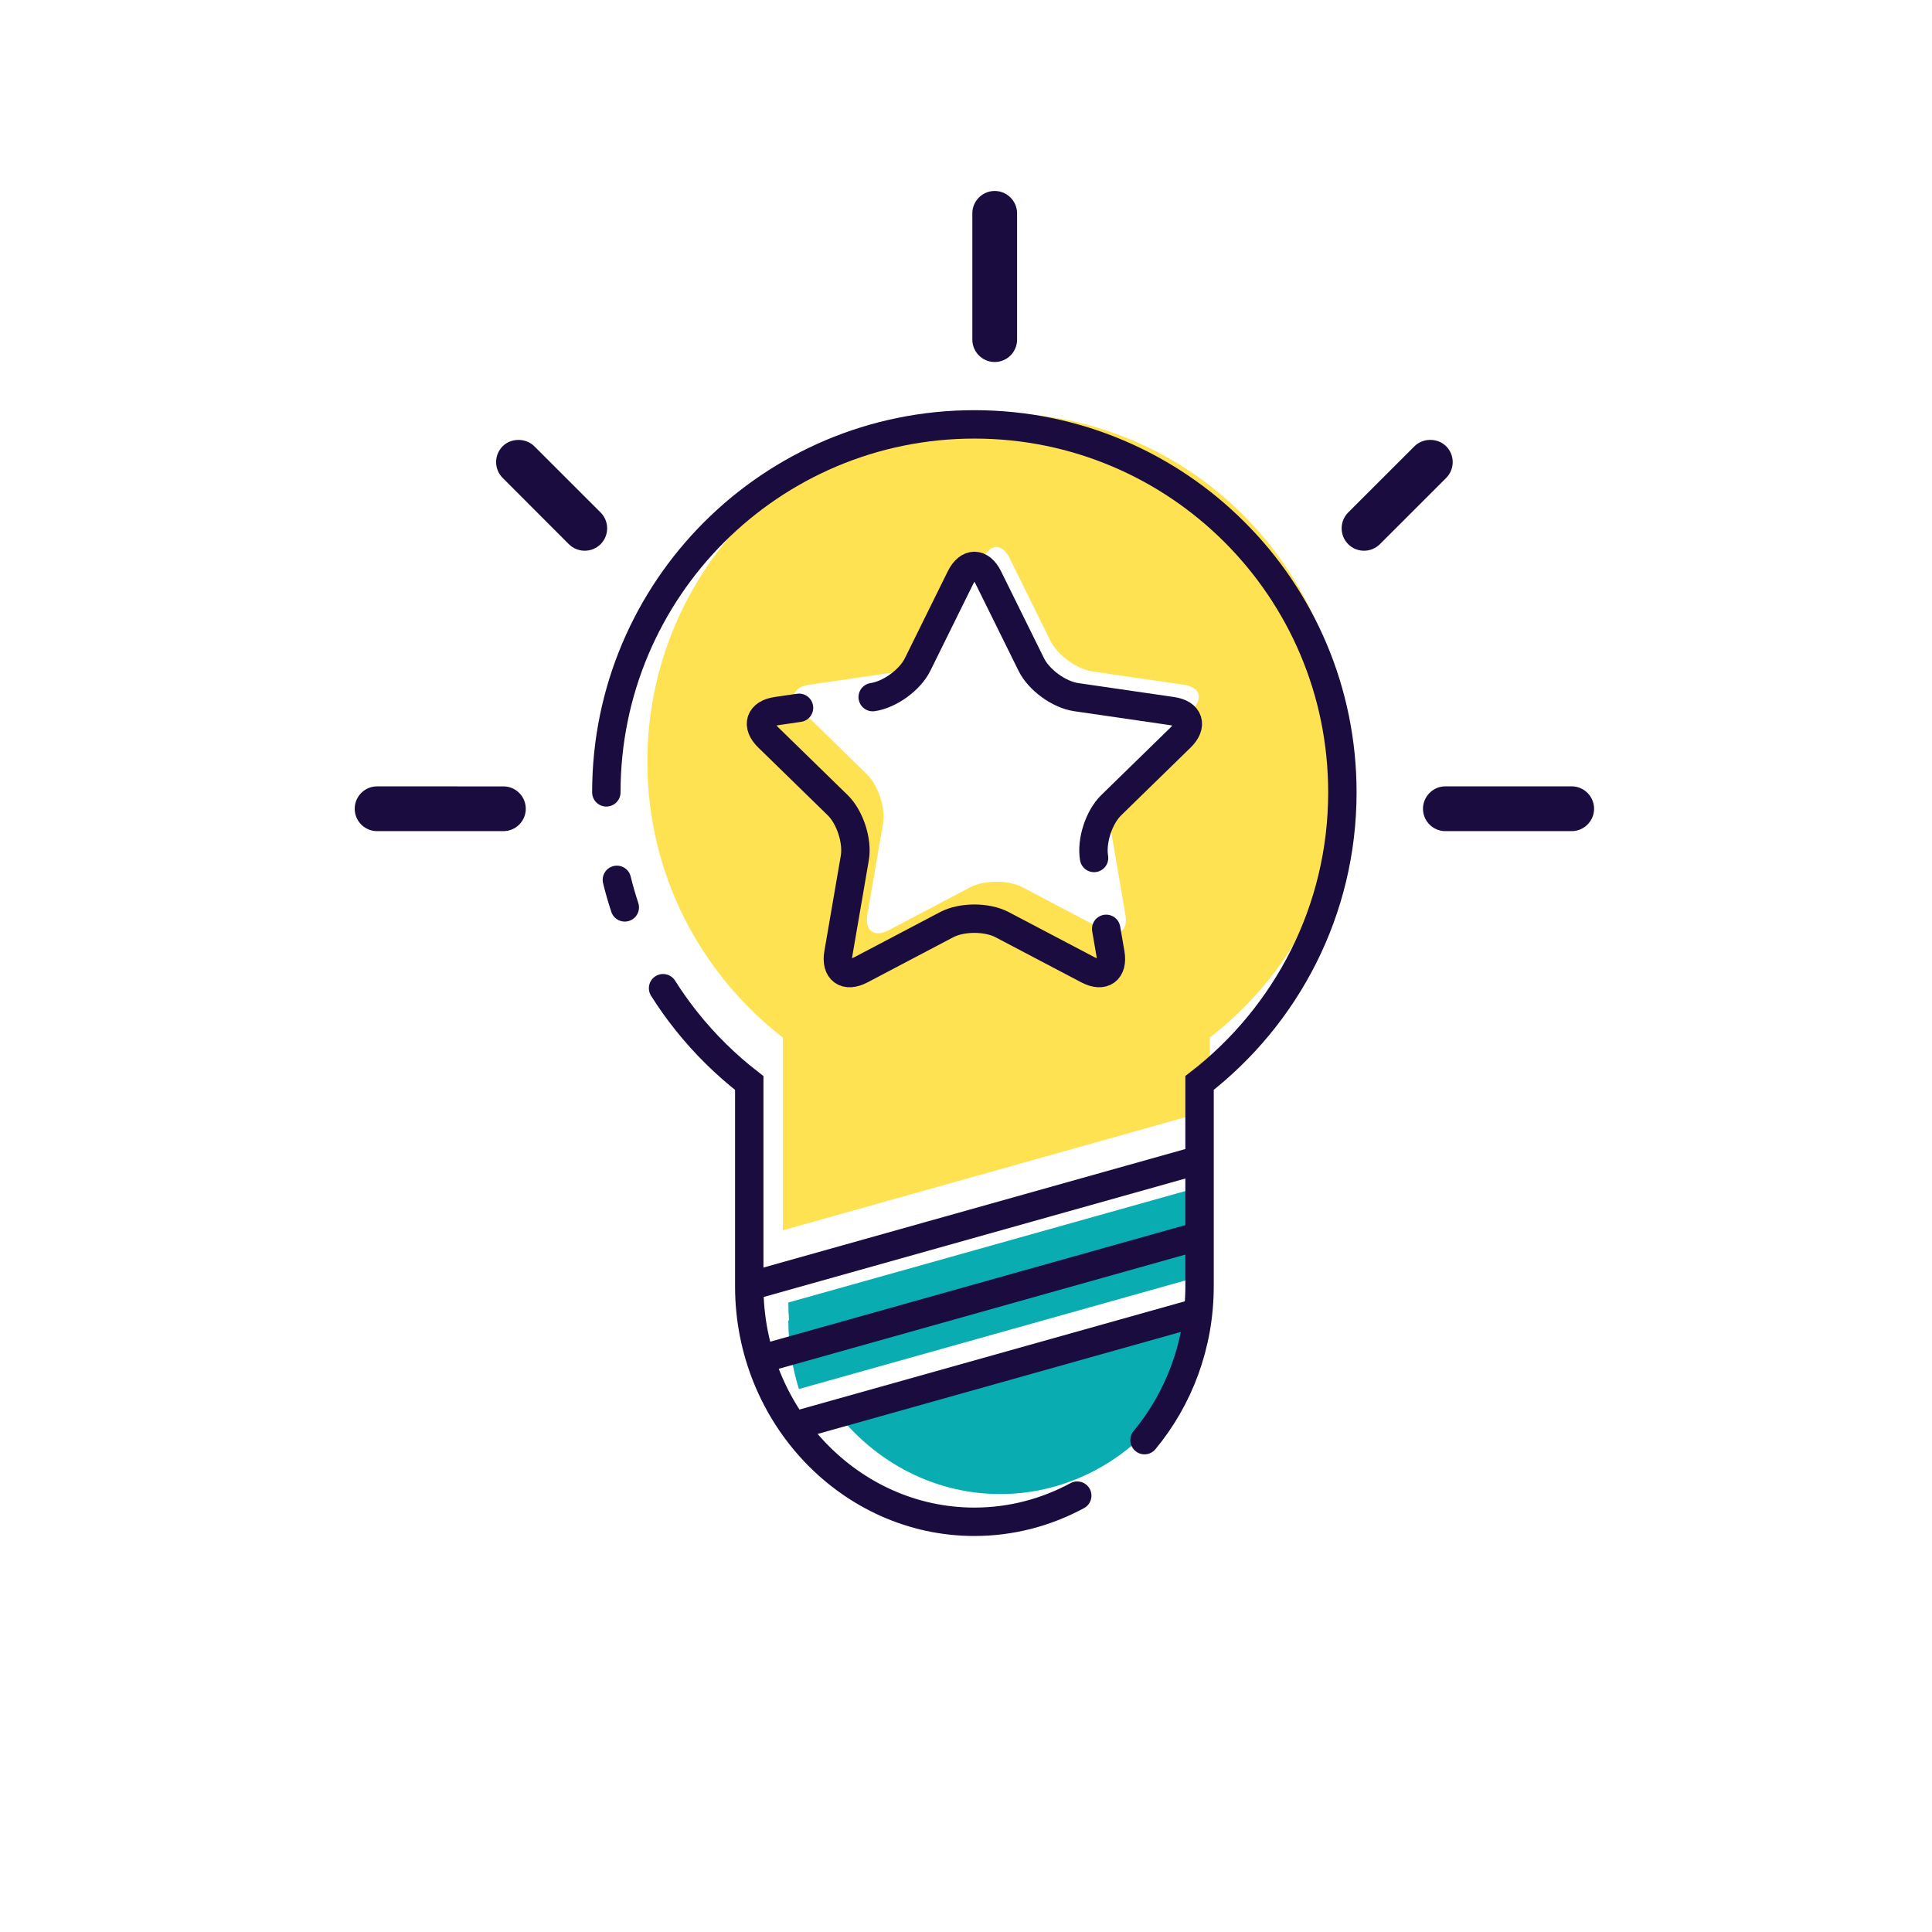<?xml version="1.0" encoding="utf-8"?>
<!-- Generator: Adobe Illustrator 16.0.0, SVG Export Plug-In . SVG Version: 6.00 Build 0)  -->
<!DOCTYPE svg PUBLIC "-//W3C//DTD SVG 1.1//EN" "http://www.w3.org/Graphics/SVG/1.1/DTD/svg11.dtd">
<svg version="1.1" id="Layer_1" xmlns="http://www.w3.org/2000/svg" xmlns:xlink="http://www.w3.org/1999/xlink" x="0px" y="0px"
	 width="85.04px" height="85.039px" viewBox="0 0 85.04 85.039" enable-background="new 0 0 85.04 85.039" xml:space="preserve">
<g>
	<path fill="#09ADB1" d="M35.165,61.14l18.181-5.107v-3.148L34.7,58.119C34.7,59.173,34.87,60.187,35.165,61.14z"/>
	<path fill="#09ADB1" d="M35.165,60.352l18.181-5.106v-3.149L34.7,57.332C34.7,58.385,34.87,59.398,35.165,60.352z"/>
	<path fill="#09ADB1" d="M44.024,65.763c4.777,0,8.745-3.813,9.262-8.673L36.54,61.792C38.244,64.196,40.963,65.763,44.024,65.763z"
		/>
	<path fill="#FEE251" d="M43.857,18.169c-8.485,0-15.363,6.878-15.363,15.365c0,4.939,2.339,9.324,5.962,12.135v8.486l18.8-5.282
		v-3.207c3.623-2.808,5.964-7.193,5.964-12.132C59.22,25.047,52.341,18.169,43.857,18.169z M52.467,31.244l-2.899,2.825
		c-0.515,0.501-0.838,1.492-0.714,2.203l0.682,3.991c0.121,0.708-0.298,1.016-0.936,0.681l-3.583-1.884
		c-0.638-0.334-1.684-0.334-2.32,0l-3.58,1.884c-0.638,0.335-1.061,0.027-0.939-0.681l0.686-3.991c0.121-0.71-0.2-1.702-0.717-2.203
		l-2.896-2.825c-0.517-0.503-0.355-0.998,0.357-1.103l4.004-0.583c0.713-0.104,1.558-0.718,1.877-1.365l1.791-3.628
		c0.318-0.647,0.837-0.647,1.157,0l1.792,3.628c0.32,0.647,1.161,1.261,1.874,1.365l4.006,0.583
		C52.821,30.246,52.983,30.74,52.467,31.244z"/>
	<g>
		<g>
			<path fill="#1A0C3E" d="M63.029,35.009c-0.148,0.152-0.244,0.361-0.244,0.59c0,0.461,0.375,0.835,0.835,0.834h5.559
				c0.462-0.001,0.835-0.374,0.835-0.834c0-0.461-0.373-0.836-0.835-0.836l-5.559,0.002C63.393,34.765,63.181,34.858,63.029,35.009z
				"/>
			<path fill="#1A0C3E" d="M69.179,36.584H63.62c-0.542,0-0.985-0.44-0.985-0.985c0-0.262,0.104-0.509,0.289-0.697
				c0.185-0.186,0.432-0.289,0.696-0.289l5.559-0.001c0.544,0,0.985,0.443,0.987,0.985C70.166,36.141,69.723,36.584,69.179,36.584z
				 M69.179,34.915l-5.559,0.001c-0.183,0-0.354,0.071-0.482,0.201c-0.13,0.129-0.2,0.3-0.2,0.483c0,0.376,0.307,0.683,0.683,0.683
				v0.151v-0.151h5.559c0.376-0.001,0.685-0.308,0.685-0.683C69.861,35.222,69.555,34.915,69.179,34.915z"/>
		</g>
		<g>
			<path fill="#1A0C3E" d="M43.783,15.783c0.461,0,0.835-0.375,0.835-0.835V9.392c0-0.462-0.374-0.835-0.835-0.835
				s-0.835,0.373-0.835,0.835v5.556C42.948,15.408,43.322,15.783,43.783,15.783z"/>
			<path fill="#1A0C3E" d="M43.783,15.934c-0.543,0-0.984-0.442-0.984-0.987V9.392c0-0.544,0.441-0.986,0.984-0.986
				c0.544,0,0.985,0.442,0.985,0.986v5.556C44.769,15.492,44.327,15.934,43.783,15.934z M43.783,8.708
				c-0.377,0-0.684,0.307-0.684,0.684v5.556c0,0.378,0.307,0.685,0.684,0.685c0.376,0,0.683-0.307,0.683-0.685V9.392
				C44.466,9.014,44.159,8.708,43.783,8.708z"/>
		</g>
		<g>
			<path fill="#1A0C3E" d="M60.63,23.846l2.917-2.915c0.325-0.326,0.325-0.854,0-1.18c-0.161-0.165-0.377-0.246-0.589-0.246
				c-0.216,0-0.428,0.082-0.593,0.245l-2.916,2.915c-0.323,0.326-0.323,0.855,0,1.182C59.775,24.171,60.304,24.17,60.63,23.846z"/>
			<path fill="#1A0C3E" d="M60.039,24.241c-0.264,0-0.51-0.103-0.696-0.288c-0.384-0.385-0.384-1.012,0-1.396l2.917-2.914
				c0.375-0.376,1.023-0.372,1.395,0c0.384,0.385,0.384,1.009,0,1.394l-2.918,2.916C60.55,24.138,60.302,24.241,60.039,24.241z
				 M62.958,19.656c-0.182,0-0.355,0.071-0.484,0.2l-2.918,2.916c-0.266,0.266-0.266,0.699,0.003,0.967
				c0.252,0.257,0.707,0.257,0.965,0l2.917-2.915c0.265-0.267,0.265-0.7-0.003-0.967C63.31,19.728,63.138,19.656,62.958,19.656z"/>
		</g>
		<g>
			<path fill="#1A0C3E" d="M22.748,35.009c0.151,0.152,0.244,0.361,0.244,0.59c0,0.461-0.373,0.835-0.835,0.834h-5.56
				c-0.461-0.001-0.834-0.374-0.834-0.834c0.002-0.461,0.373-0.836,0.834-0.836l5.56,0.002
				C22.387,34.765,22.598,34.858,22.748,35.009z"/>
			<path fill="#1A0C3E" d="M22.157,36.584h-5.56c-0.543,0-0.984-0.443-0.984-0.985c0-0.543,0.441-0.986,0.984-0.986l5.56,0.001
				c0.265,0,0.51,0.103,0.698,0.289c0.185,0.188,0.288,0.435,0.288,0.697C23.144,36.144,22.698,36.584,22.157,36.584z
				 M16.598,34.915c-0.375,0-0.683,0.308-0.683,0.685c0,0.375,0.308,0.682,0.683,0.683h5.56c0.378,0,0.685-0.307,0.685-0.683
				c0-0.183-0.072-0.354-0.202-0.483c-0.126-0.129-0.301-0.201-0.482-0.201L16.598,34.915z"/>
		</g>
		<g>
			<path fill="#1A0C3E" d="M25.147,23.846l-2.915-2.915c-0.328-0.326-0.328-0.854,0-1.18c0.161-0.165,0.375-0.246,0.589-0.246
				s0.425,0.082,0.591,0.245l2.915,2.915c0.326,0.326,0.326,0.855,0,1.182C26.004,24.171,25.475,24.17,25.147,23.846z"/>
			<path fill="#1A0C3E" d="M25.738,24.241c-0.264,0-0.509-0.103-0.698-0.287l-2.913-2.917c-0.386-0.385-0.386-1.009-0.002-1.394
				c0.371-0.371,1.016-0.373,1.393-0.001l2.917,2.915c0.386,0.384,0.386,1.01,0.002,1.396
				C26.247,24.138,26.002,24.241,25.738,24.241z M22.821,19.656c-0.182,0-0.354,0.071-0.484,0.2c-0.264,0.267-0.264,0.7,0,0.967
				l2.917,2.917c0.26,0.254,0.711,0.255,0.968-0.001c0.265-0.268,0.265-0.701,0-0.967l-2.917-2.916
				C23.175,19.728,23.003,19.656,22.821,19.656z"/>
		</g>
	</g>
	<g>
		<path fill="none" stroke="#1A0C3E" stroke-width="1.25" stroke-linecap="round" stroke-miterlimit="10" d="M50.377,63.39
			c1.509-1.82,2.423-4.189,2.423-6.771v-8.95c3.817-2.961,6.287-7.583,6.287-12.792c0-8.946-7.253-16.197-16.197-16.197
			c-8.947,0-16.201,7.251-16.201,16.197"/>
		<path fill="none" stroke="#1A0C3E" stroke-width="1.25" stroke-linecap="round" stroke-miterlimit="10" d="M29.186,43.498
			c0.317,0.504,0.662,0.987,1.032,1.451c0.807,1.013,1.735,1.926,2.762,2.722v8.948c0,5.701,4.459,10.365,9.91,10.365
			c1.627,0,3.168-0.417,4.527-1.151"/>
		<path fill="none" stroke="#1A0C3E" stroke-width="1.25" stroke-linecap="round" stroke-miterlimit="10" d="M27.153,38.728
			c0.099,0.41,0.218,0.815,0.348,1.212"/>
		<path fill="none" stroke="#1A0C3E" stroke-width="1.25" stroke-linecap="round" stroke-miterlimit="10" d="M38.413,30.685
			c0.752-0.109,1.643-0.755,1.978-1.438l1.888-3.825c0.336-0.683,0.887-0.683,1.223,0l1.89,3.825
			c0.333,0.682,1.224,1.328,1.974,1.438l4.225,0.615c0.75,0.108,0.921,0.631,0.375,1.162l-3.053,2.979
			c-0.544,0.53-0.883,1.575-0.756,2.324"/>
		<path fill="none" stroke="#1A0C3E" stroke-width="1.25" stroke-linecap="round" stroke-miterlimit="10" d="M48.69,40.885
			l0.187,1.084c0.128,0.748-0.316,1.072-0.987,0.72l-3.778-1.987c-0.672-0.353-1.772-0.353-2.445,0l-3.776,1.987
			c-0.671,0.352-1.117,0.028-0.989-0.72l0.724-4.206c0.127-0.749-0.212-1.793-0.756-2.324l-3.054-2.979
			c-0.548-0.531-0.374-1.054,0.374-1.162l0.98-0.143"/>
		
			<line fill="none" stroke="#1A0C3E" stroke-width="1.25" stroke-miterlimit="10" x1="32.979" y1="56.618" x2="53.065" y2="50.976"/>
		
			<line fill="none" stroke="#1A0C3E" stroke-width="1.25" stroke-miterlimit="10" x1="32.979" y1="59.965" x2="53.065" y2="54.324"/>
		<line fill="none" stroke="#1A0C3E" stroke-width="1.25" stroke-miterlimit="10" x1="34.93" y1="62.765" x2="53.065" y2="57.672"/>
	</g>
</g>
</svg>
